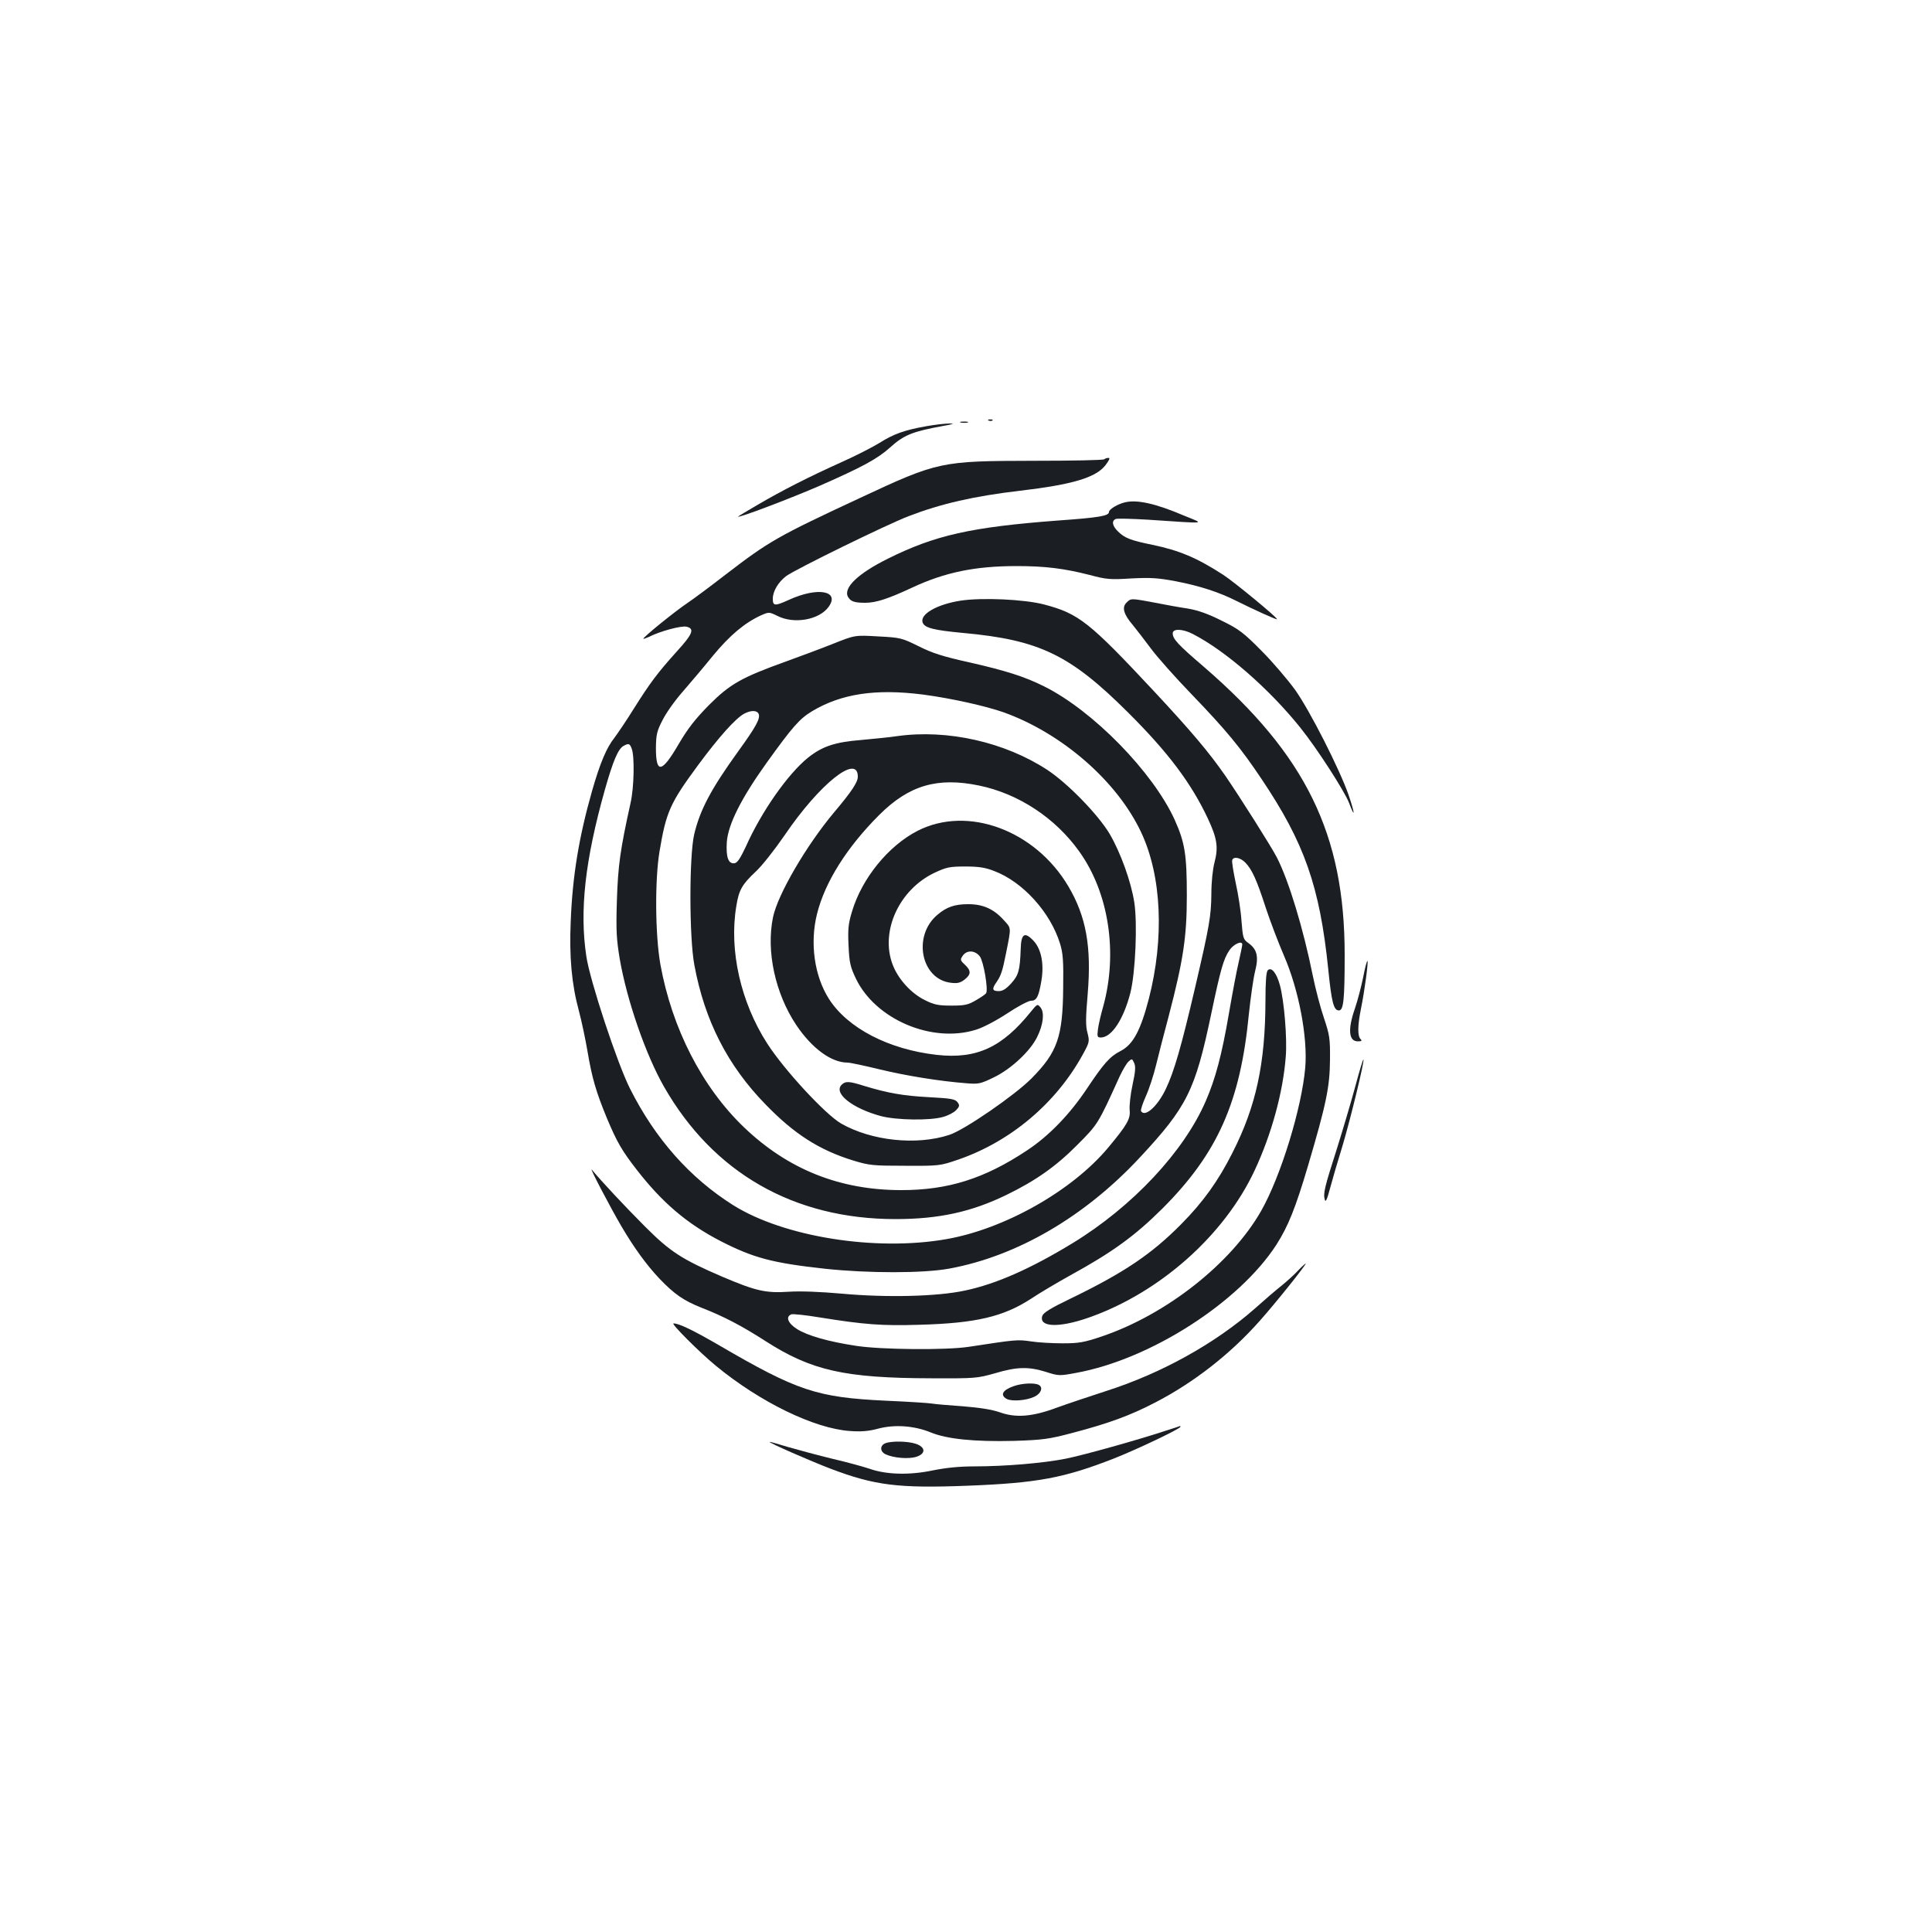 <?xml version="1.0" standalone="no"?>
<!DOCTYPE svg PUBLIC "-//W3C//DTD SVG 20010904//EN"
 "http://www.w3.org/TR/2001/REC-SVG-20010904/DTD/svg10.dtd">
<svg version="1.0" xmlns="http://www.w3.org/2000/svg"
 width="1000pt" height="1000pt" viewBox="0 0 1000 1000"
 preserveAspectRatio="xMidYMid meet">
<g transform="translate(0,1000) scale(0.1,-0.1)"
fill="#1b1f23" stroke="none">
<path d="M5118 7823 c7 -3 16 -2 19 1 4 3 -2 6 -13 5 -11 0 -14 -3 -6 -6z"/>
<path d="M4973 7813 c9 -2 25 -2 35 0 9 3 1 5 -18 5 -19 0 -27 -2 -17 -5z"/>
<path d="M4795 7794 c-114 -20 -171 -41 -242 -86 -34 -21 -121 -66 -195 -99
-171 -77 -307 -146 -435 -221 -57 -33 -103 -61 -103 -62 0 -9 277 96 428 162
218 96 293 137 358 195 73 66 116 83 274 112 55 10 64 13 35 13 -22 0 -76 -6
-120 -14z"/>
<path d="M5716 7623 c-4 -5 -168 -8 -364 -8 -484 -1 -495 -3 -902 -193 -425
-198 -469 -223 -693 -395 -76 -59 -166 -126 -200 -149 -63 -42 -227 -175 -227
-184 0 -2 12 2 28 9 58 30 170 60 196 53 42 -10 32 -37 -50 -127 -101 -112
-139 -163 -224 -298 -39 -63 -85 -130 -100 -150 -40 -50 -74 -130 -115 -273
-69 -242 -102 -444 -111 -678 -8 -182 5 -325 42 -461 14 -52 34 -147 45 -211
23 -137 44 -209 100 -345 52 -124 78 -169 155 -268 132 -170 260 -279 434
-369 170 -87 267 -113 540 -143 225 -24 511 -24 645 1 351 65 700 269 984 574
245 263 287 347 370 743 49 234 64 285 94 330 21 32 67 53 67 30 0 -6 -9 -48
-19 -93 -11 -46 -33 -164 -50 -263 -37 -216 -70 -339 -120 -454 -113 -262
-380 -547 -690 -736 -217 -132 -395 -211 -557 -245 -143 -31 -406 -37 -636
-16 -113 10 -214 14 -275 10 -120 -8 -171 4 -345 78 -209 90 -269 129 -398
258 -103 103 -231 240 -276 295 -20 25 94 -193 154 -295 65 -110 128 -197 196
-269 77 -80 124 -113 220 -151 113 -44 208 -94 329 -172 237 -152 409 -191
857 -192 228 -1 238 0 330 26 114 34 174 35 264 7 65 -21 70 -21 156 -5 385
70 844 365 1037 664 61 96 98 188 163 407 95 322 113 409 114 550 1 110 -2
128 -31 215 -18 52 -44 151 -58 220 -49 243 -124 491 -186 612 -27 53 -192
314 -267 423 -84 121 -176 230 -366 434 -337 361 -392 405 -571 452 -101 27
-322 37 -433 20 -123 -19 -213 -71 -196 -114 10 -27 58 -39 208 -53 396 -36
555 -113 855 -412 208 -207 327 -366 413 -549 48 -103 55 -148 34 -228 -9 -34
-16 -101 -16 -160 -1 -117 -10 -168 -85 -490 -71 -304 -108 -432 -151 -522
-43 -90 -108 -148 -128 -114 -3 5 8 39 24 75 17 37 41 110 54 164 13 53 42
167 65 252 76 291 94 411 94 625 0 211 -10 274 -63 392 -112 246 -422 564
-675 690 -99 50 -200 82 -385 124 -140 31 -193 48 -265 84 -87 43 -94 45 -210
51 -120 7 -120 7 -235 -39 -63 -25 -173 -66 -245 -92 -228 -82 -287 -116 -395
-224 -72 -73 -110 -122 -157 -202 -88 -151 -118 -156 -118 -20 1 69 5 87 34
143 17 35 64 102 104 147 40 46 111 130 158 188 87 105 163 169 248 208 41 18
42 18 85 -3 87 -44 217 -20 265 47 60 84 -58 104 -206 36 -73 -33 -83 -32 -83
6 0 39 29 87 69 117 49 36 519 266 633 310 169 65 339 104 578 132 272 32 391
68 441 131 20 26 26 39 17 39 -8 0 -18 -3 -22 -7z m-939 -1218 c145 -19 324
-59 418 -92 303 -109 588 -357 712 -622 106 -226 120 -548 39 -862 -43 -165
-82 -236 -146 -269 -55 -28 -87 -64 -173 -193 -89 -134 -198 -247 -312 -322
-220 -146 -408 -205 -650 -205 -318 0 -586 107 -814 325 -217 208 -373 512
-433 844 -27 153 -29 439 -4 586 34 203 55 249 198 443 107 145 195 244 240
268 36 19 67 18 75 -2 9 -23 -15 -67 -104 -190 -143 -198 -200 -306 -230 -433
-26 -112 -26 -533 1 -676 53 -287 172 -520 368 -721 149 -154 279 -237 455
-291 82 -25 101 -27 268 -27 178 -1 181 0 275 32 272 94 506 292 644 543 35
64 36 68 25 112 -10 35 -10 78 1 204 20 243 -8 399 -100 555 -172 291 -521
420 -780 288 -151 -77 -289 -246 -340 -418 -19 -62 -22 -91 -18 -175 4 -90 9
-111 38 -172 101 -211 393 -336 621 -265 37 11 105 47 163 85 54 36 109 65
122 65 29 0 40 20 54 102 15 88 0 165 -40 208 -47 50 -65 38 -67 -45 -4 -108
-11 -133 -50 -176 -26 -28 -43 -39 -64 -39 -34 0 -36 12 -10 48 22 33 30 56
48 147 28 140 28 129 -12 173 -51 57 -107 82 -183 82 -70 0 -112 -14 -160 -55
-130 -109 -85 -335 71 -352 33 -4 48 0 70 17 34 27 34 46 1 77 -24 22 -25 26
-11 46 21 31 64 29 89 -4 19 -26 44 -171 32 -190 -3 -5 -26 -21 -52 -36 -41
-24 -58 -28 -127 -28 -67 0 -89 4 -137 28 -72 35 -140 110 -168 185 -65 172
34 388 218 475 60 28 77 32 157 32 70 0 104 -5 150 -23 149 -56 292 -214 342
-377 15 -49 18 -90 16 -227 -2 -255 -30 -334 -163 -469 -86 -87 -347 -267
-426 -293 -170 -56 -404 -31 -561 59 -82 48 -294 277 -382 414 -137 213 -198
482 -160 710 13 84 30 113 99 178 33 30 99 114 152 191 180 265 378 423 378
302 0 -29 -32 -77 -123 -185 -142 -169 -292 -425 -316 -543 -36 -175 11 -393
120 -557 82 -122 182 -195 266 -195 13 0 88 -16 166 -35 137 -33 308 -61 450
-72 63 -5 72 -3 144 32 89 44 187 136 222 209 31 63 38 125 17 151 -16 20 -17
19 -49 -20 -149 -186 -282 -248 -488 -225 -249 28 -461 138 -558 289 -76 119
-100 290 -62 441 41 165 155 345 321 511 154 154 301 198 518 153 203 -42 394
-167 518 -341 153 -213 201 -524 124 -803 -12 -41 -24 -94 -27 -117 -5 -39 -3
-43 15 -43 56 0 118 95 153 232 26 104 37 358 20 468 -17 108 -71 257 -127
353 -60 101 -218 263 -323 332 -220 144 -516 211 -776 175 -38 -6 -122 -14
-186 -20 -138 -11 -203 -33 -277 -92 -104 -84 -241 -279 -322 -461 -28 -59
-43 -83 -58 -85 -32 -5 -45 31 -40 110 7 92 75 227 207 411 133 185 169 226
233 265 153 92 331 118 575 87z m-1507 -281 c15 -39 12 -200 -6 -279 -54 -244
-65 -324 -71 -505 -5 -159 -2 -202 15 -305 37 -213 134 -494 229 -660 255
-446 672 -685 1198 -685 224 0 393 37 574 125 152 74 257 148 367 259 107 107
108 109 219 354 16 34 37 70 47 78 16 15 18 15 28 -7 9 -19 7 -45 -8 -114 -11
-50 -17 -108 -15 -130 5 -46 -12 -76 -111 -195 -187 -224 -538 -422 -839 -474
-367 -64 -840 12 -1102 176 -225 142 -403 343 -534 603 -67 133 -207 558 -226
684 -36 238 -7 498 96 864 42 148 68 210 96 226 27 15 33 13 43 -15z m3175
-588 c35 -35 60 -91 106 -233 23 -70 66 -183 95 -250 76 -175 123 -420 110
-578 -18 -209 -126 -562 -228 -742 -155 -272 -489 -536 -824 -650 -95 -32
-121 -36 -204 -36 -52 0 -126 4 -164 10 -70 10 -73 10 -321 -28 -116 -18 -456
-15 -584 5 -145 22 -252 53 -306 87 -47 30 -60 64 -29 76 9 3 75 -4 147 -16
231 -37 321 -44 516 -38 293 8 435 42 578 135 48 32 140 86 203 121 217 119
334 204 476 345 286 286 404 551 448 1006 9 85 23 185 32 221 20 78 11 116
-36 149 -25 18 -27 26 -34 112 -3 51 -17 140 -30 198 -12 58 -21 111 -18 118
6 20 41 14 67 -12z"/>
<path d="M4356 4385 c-43 -44 56 -122 204 -162 80 -21 255 -24 322 -4 26 7 56
23 67 35 18 19 19 25 7 41 -12 16 -33 20 -147 26 -133 7 -214 21 -338 59 -76
24 -95 25 -115 5z"/>
<path d="M6562 4978 c-8 -8 -12 -57 -12 -157 -1 -326 -48 -546 -171 -788 -73
-145 -152 -255 -264 -368 -155 -157 -298 -253 -577 -388 -100 -48 -138 -72
-143 -88 -19 -59 86 -63 240 -9 368 129 702 426 859 762 87 186 147 404 161
588 8 94 -8 288 -30 370 -17 63 -44 97 -63 78z"/>
<path d="M5823 7400 c-38 -9 -83 -36 -83 -50 0 -20 -50 -29 -261 -44 -453 -34
-639 -76 -884 -198 -153 -76 -231 -150 -206 -197 14 -24 32 -31 90 -31 55 0
119 21 241 78 171 80 327 112 542 112 147 0 245 -12 378 -46 86 -23 106 -25
215 -18 101 5 138 3 233 -15 123 -24 223 -56 317 -104 84 -42 205 -97 205 -92
0 10 -222 193 -279 230 -136 88 -227 126 -366 155 -113 23 -143 35 -177 68
-31 29 -36 57 -12 66 8 3 84 1 167 -4 316 -21 293 -23 186 21 -148 63 -243 84
-306 69z"/>
<path d="M5830 6880 c-24 -24 -14 -60 34 -116 18 -22 59 -75 91 -118 32 -44
128 -152 213 -240 180 -187 254 -277 361 -437 222 -330 302 -556 346 -986 17
-170 28 -213 55 -213 24 0 30 53 30 289 0 623 -201 1033 -727 1488 -138 118
-163 146 -163 175 0 25 50 24 103 -3 170 -87 396 -284 558 -486 88 -110 226
-325 251 -387 33 -88 32 -59 -2 40 -46 132 -200 436 -277 544 -38 52 -115 143
-173 201 -93 94 -116 112 -206 156 -71 36 -123 54 -175 63 -41 6 -119 20 -174
31 -123 23 -121 23 -145 -1z"/>
<path d="M7056 4943 c-10 -49 -29 -122 -43 -163 -38 -109 -32 -170 15 -170 20
0 23 3 14 12 -16 16 -15 71 2 155 19 93 39 243 34 249 -3 2 -13 -35 -22 -83z"/>
<path d="M7015 4377 c-21 -78 -64 -223 -95 -322 -64 -200 -72 -232 -63 -264 4
-17 12 0 28 61 12 45 41 144 64 218 40 134 115 440 108 446 -2 2 -21 -60 -42
-139z"/>
<path d="M6719 3424 c-18 -20 -57 -55 -85 -78 -28 -22 -91 -76 -140 -120 -205
-180 -482 -334 -766 -425 -89 -29 -206 -68 -258 -87 -126 -47 -212 -54 -295
-24 -40 14 -103 24 -190 31 -71 5 -143 11 -160 14 -16 3 -124 10 -240 15 -357
17 -457 50 -865 288 -133 77 -205 112 -234 112 -15 0 134 -149 219 -219 228
-188 511 -326 696 -338 56 -4 95 -1 143 12 86 23 187 16 273 -19 85 -35 227
-49 432 -44 150 5 179 9 301 41 189 50 297 89 430 158 199 103 389 251 541
423 83 93 245 296 237 296 -2 0 -20 -16 -39 -36z"/>
<path d="M5246 2825 c-57 -20 -71 -46 -35 -66 27 -14 103 -8 144 12 33 16 45
47 23 60 -20 13 -88 10 -132 -6z"/>
<path d="M6035 2595 c-145 -48 -424 -126 -518 -145 -115 -23 -314 -40 -475
-40 -76 0 -146 -7 -215 -21 -120 -25 -240 -22 -327 9 -30 10 -116 34 -190 51
-74 18 -178 46 -230 61 -52 16 -95 28 -97 27 -4 -5 214 -100 316 -139 229 -87
352 -102 711 -88 360 14 498 40 756 141 117 46 344 154 344 164 0 3 -1 4 -2 4
-2 -1 -34 -12 -73 -24z"/>
<path d="M4583 2530 c-30 -12 -29 -44 2 -58 42 -19 120 -25 159 -12 49 16 47
50 -4 67 -41 14 -126 15 -157 3z"/>
</g>
</svg>
